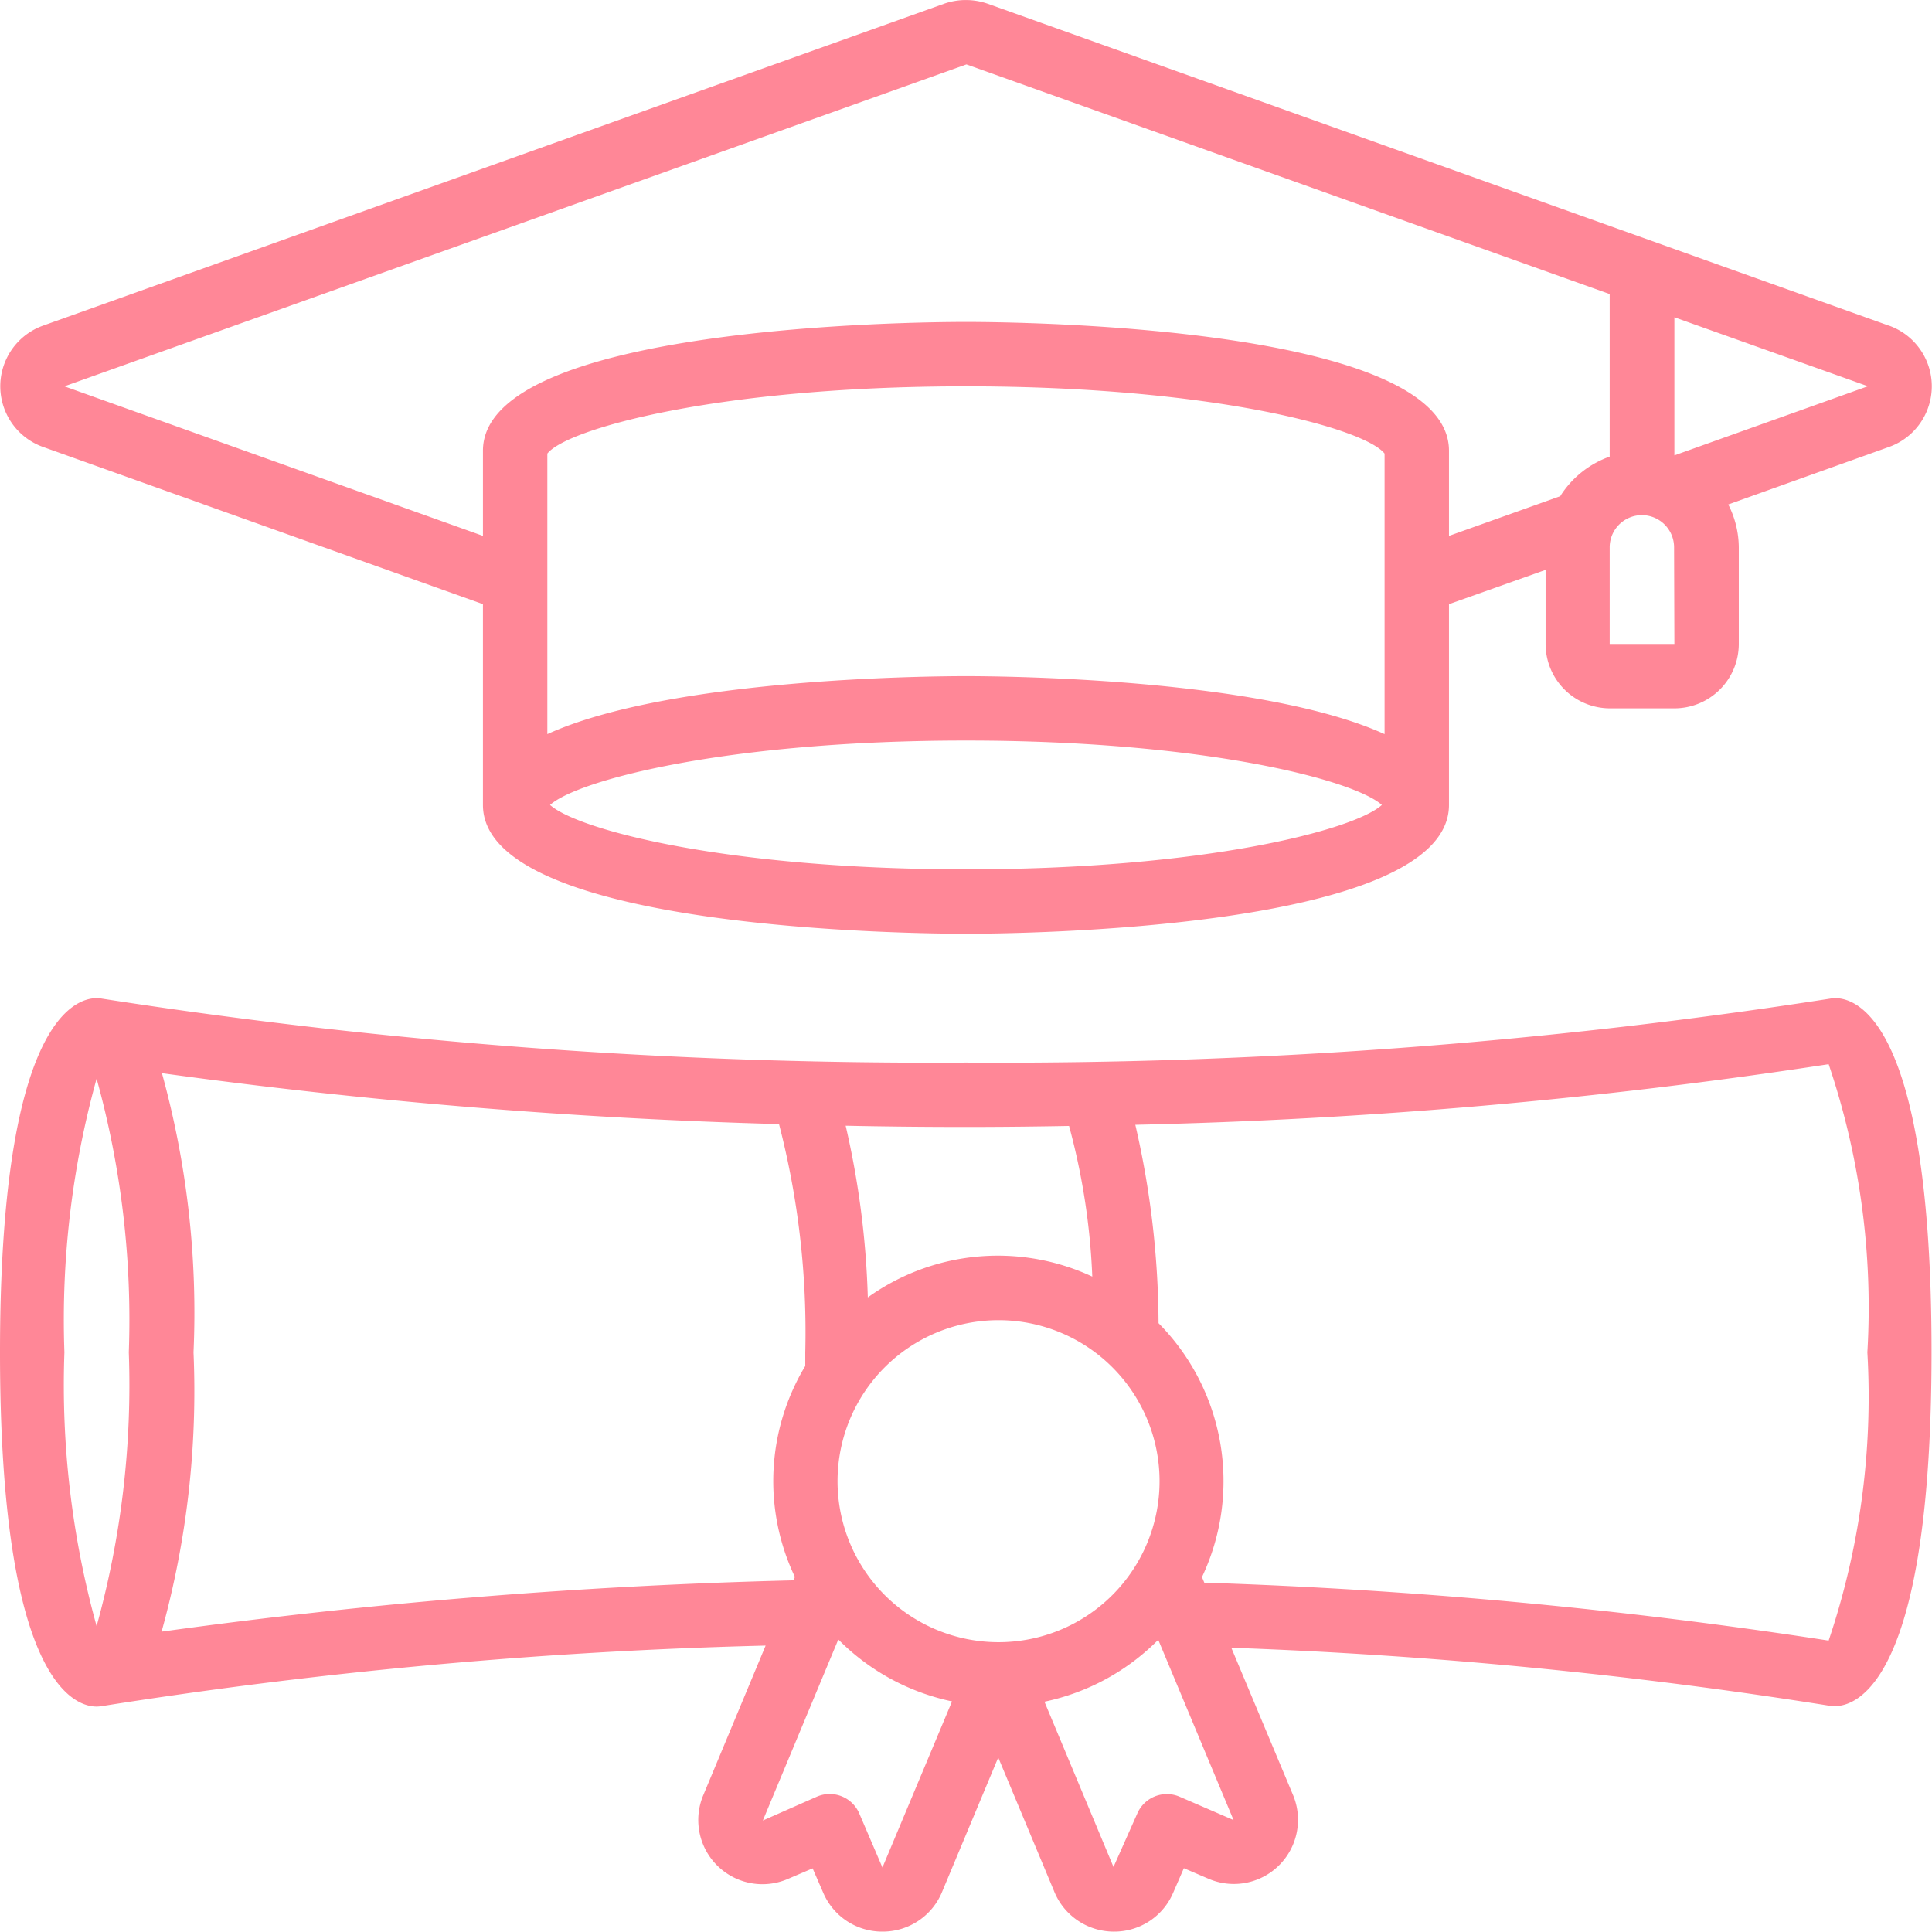 <svg id="master-degree-icon" xmlns="http://www.w3.org/2000/svg" width="24.959" height="24.958" viewBox="0 0 24.959 24.958">
  <g id="Page-1">
    <g id="_001---Degree" data-name="001---Degree">
      <path id="Shape" d="M24.41,4.209,12.767.05a.854.854,0,0,0-.568,0L.558,4.209a.832.832,0,0,0,0,1.565L6.244,7.806V10.4c0,1.617,5.6,1.664,6.24,1.664s6.24-.047,6.24-1.664V7.806l1.248-.443V8.32a.832.832,0,0,0,.832.832h.832a.832.832,0,0,0,.832-.832V7.072a1.23,1.23,0,0,0-.136-.554l2.08-.744a.832.832,0,0,0,0-1.565ZM17.892,9.485c-1.584-.721-4.923-.749-5.408-.749s-3.823.027-5.408.749V5.861c.25-.32,2.211-.869,5.408-.869s5.158.548,5.408.869Zm-5.408,1.747c-3.078,0-5.011-.508-5.373-.832.361-.324,2.3-.832,5.373-.832s5.011.508,5.373.832C17.5,10.724,15.562,11.232,12.484,11.232Zm7.683-4.823-1.443.515v-1.1c0-1.617-5.6-1.664-6.24-1.664s-6.24.047-6.24,1.664v1.1L.837,4.992,12.49.833,20.8,3.8V5.9a1.25,1.25,0,0,0-.637.508ZM21.636,8.32H20.8V7.072a.416.416,0,1,1,.832,0Zm0-2.436V4.1l2.5.891Z" transform="translate(-0.005 -0.001)" fill="#ff8797"/>
      <path id="Shape-2" data-name="Shape" d="M23.711,31a.407.407,0,0,0-.074.007,69.651,69.651,0,0,1-11.157.825,69.651,69.651,0,0,1-11.157-.825A.469.469,0,0,0,1.248,31C.957,31,0,31.33,0,35.576s.957,4.576,1.248,4.576a.474.474,0,0,0,.074-.007,65.059,65.059,0,0,1,8.569-.781L9.08,41.31a.829.829,0,0,0,1.1,1.068l.318-.136.138.317a.827.827,0,0,0,.765.5h.01a.829.829,0,0,0,.762-.519l.723-1.73.72,1.723a.832.832,0,0,0,.765.526h.012a.826.826,0,0,0,.762-.5l.139-.319.313.134a.829.829,0,0,0,1.1-1.073l-.8-1.909a63.425,63.425,0,0,1,7.726.749.406.406,0,0,0,.072.005c.291,0,1.248-.33,1.248-4.576S24,31,23.711,31Zm-9.9,1.651a8.76,8.76,0,0,1,.3,1.946,2.886,2.886,0,0,0-2.9.269,11.238,11.238,0,0,0-.286-2.218q.756.016,1.55.016C12.934,32.664,13.375,32.659,13.81,32.651ZM12.9,39.32a2.08,2.08,0,1,1,2.08-2.08A2.08,2.08,0,0,1,12.9,39.32ZM1.248,32.04a11.667,11.667,0,0,1,.416,3.536,11.667,11.667,0,0,1-.416,3.536,11.667,11.667,0,0,1-.416-3.536A11.667,11.667,0,0,1,1.248,32.04Zm.84,7.142A11.617,11.617,0,0,0,2.5,35.576a11.61,11.61,0,0,0-.408-3.607,72.985,72.985,0,0,0,7.972.658,10.708,10.708,0,0,1,.339,2.949c0,.06,0,.118,0,.176a2.882,2.882,0,0,0-.134,2.725l-.018.044a72.446,72.446,0,0,0-8.157.662ZM11.4,42.231l-.3-.7a.416.416,0,0,0-.545-.216l-.7.309.975-2.339a2.909,2.909,0,0,0,1.469.8Zm3.838-.915a.416.416,0,0,0-.545.216l-.308.692-.892-2.135a2.912,2.912,0,0,0,1.47-.8l.973,2.329ZM23.628,39.3a67.367,67.367,0,0,0-8.07-.749l-.03-.072a2.9,2.9,0,0,0-.561-3.28,11.578,11.578,0,0,0-.3-2.563,69.436,69.436,0,0,0,8.957-.783,9.812,9.812,0,0,1,.5,3.723,9.856,9.856,0,0,1-.5,3.723Z" transform="translate(0 -18.105)" fill="#ff8797"/>
    </g>
  </g>
</svg>
